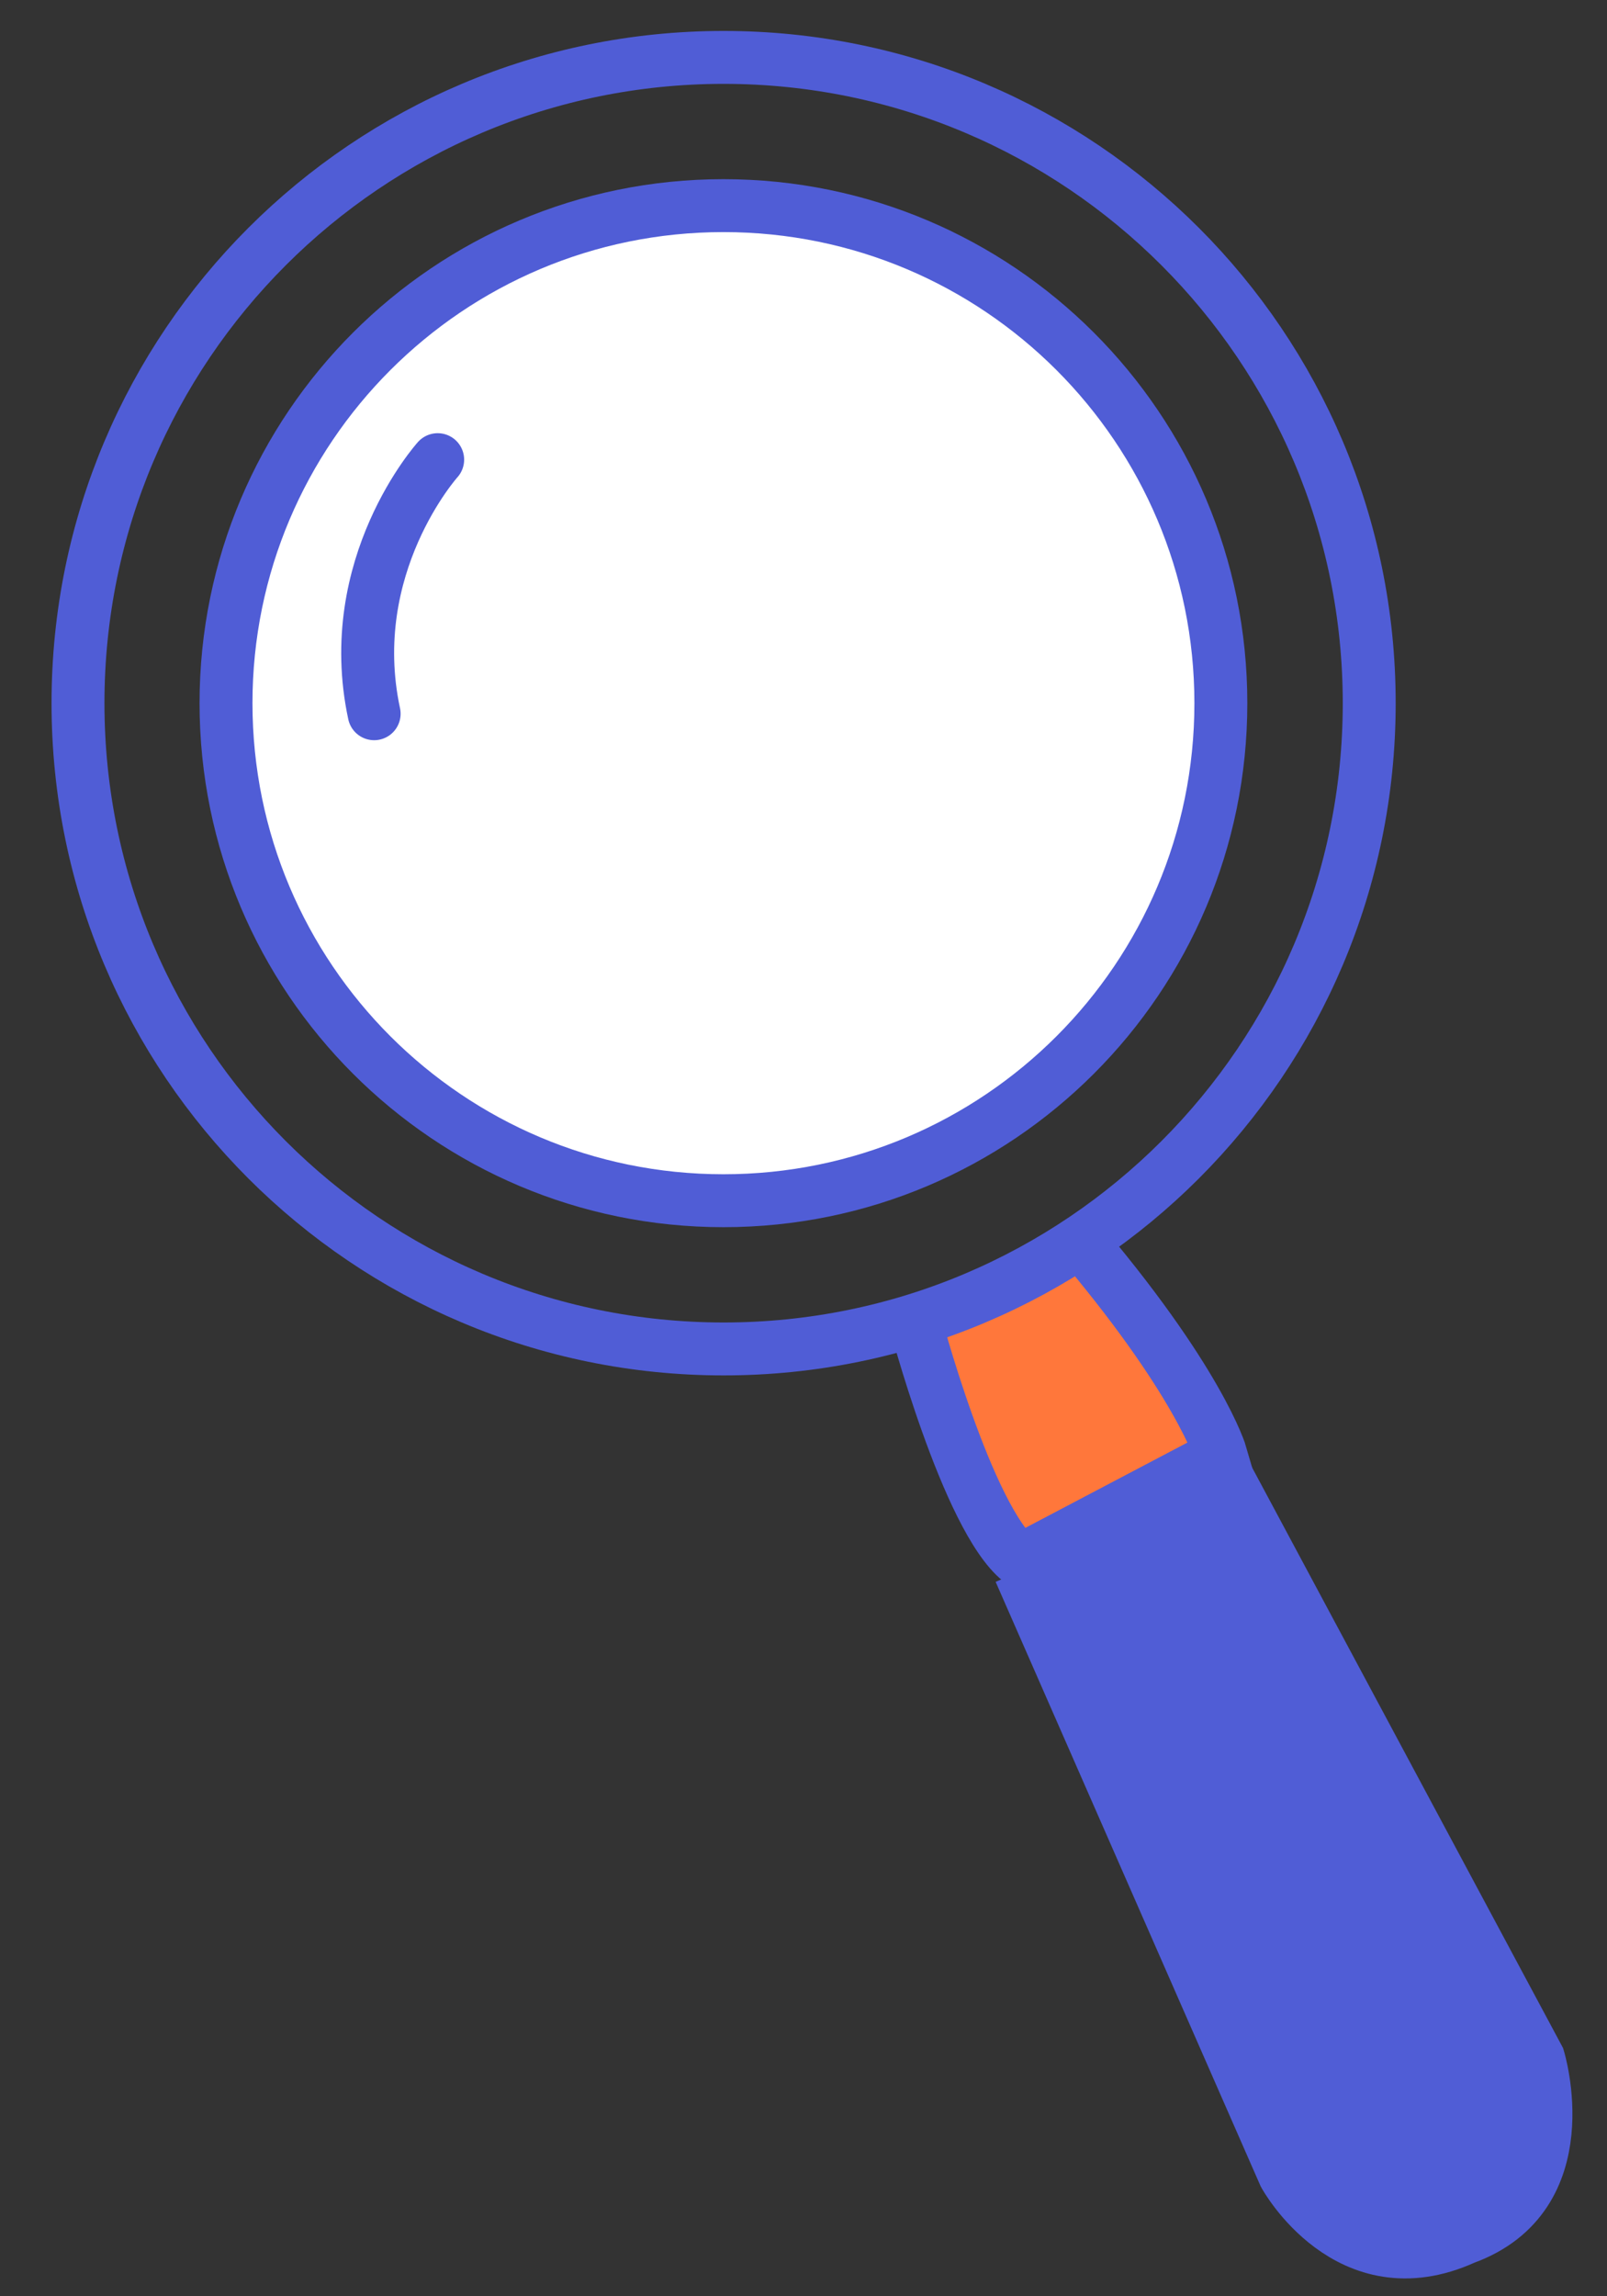 <svg width="28" height="40" viewBox="0 0 28 40" fill="none" xmlns="http://www.w3.org/2000/svg">
<rect x="0" y="0" width="28" height="40" fill="#333333" stroke="none"/>
<g id="Group 529">
<path id="Vector" d="M12.605 20.916C17.392 20.916 21.272 17.036 21.272 12.249C21.272 7.462 17.392 3.582 12.605 3.582C7.818 3.582 3.938 7.462 3.938 12.249C3.938 17.036 7.818 20.916 12.605 20.916Z" fill="white" stroke="#505DD6" stroke-width="0.922" stroke-miterlimit="10"/>
<g id="Vector_2">
<path d="M15.926 22.945C15.926 22.945 16.848 26.449 17.77 27.186L21.274 25.342C21.274 25.342 20.905 24.051 18.692 21.47" fill="#FF773B"/>
<path d="M15.926 22.945C15.926 22.945 16.848 26.449 17.77 27.186L21.274 25.342C21.274 25.342 20.905 24.051 18.692 21.47" stroke="#505DD6" stroke-width="0.922" stroke-miterlimit="10"/>
</g>
<g id="Vector_3">
<path d="M17.77 27.37L22.38 37.882C22.38 37.882 23.486 39.91 25.515 38.988C27.543 38.251 26.806 35.853 26.806 35.853L21.273 25.526" fill="#505DD6"/>
<path d="M17.77 27.37L22.38 37.882C22.38 37.882 23.486 39.91 25.515 38.988C27.543 38.251 26.806 35.853 26.806 35.853L21.273 25.526" stroke="#505DD6" stroke-width="0.922" stroke-miterlimit="10"/>
</g>
<g id="Vector_4">
<path d="M7.626 8.007C7.626 8.007 5.966 9.851 6.519 12.433L7.626 8.007Z" fill="white"/>
<path d="M7.626 8.007C7.626 8.007 5.966 9.851 6.519 12.433" stroke="#505DD6" stroke-width="0.922" stroke-miterlimit="10" stroke-linecap="round"/>
</g>
<path id="Vector_5" d="M12.608 23.498C18.821 23.498 23.857 18.462 23.857 12.249C23.857 6.036 18.821 1 12.608 1C6.396 1 1.359 6.036 1.359 12.249C1.359 18.462 6.396 23.498 12.608 23.498Z" stroke="#505DD6" stroke-width="0.922" stroke-miterlimit="10"/>
</g>
</svg>
